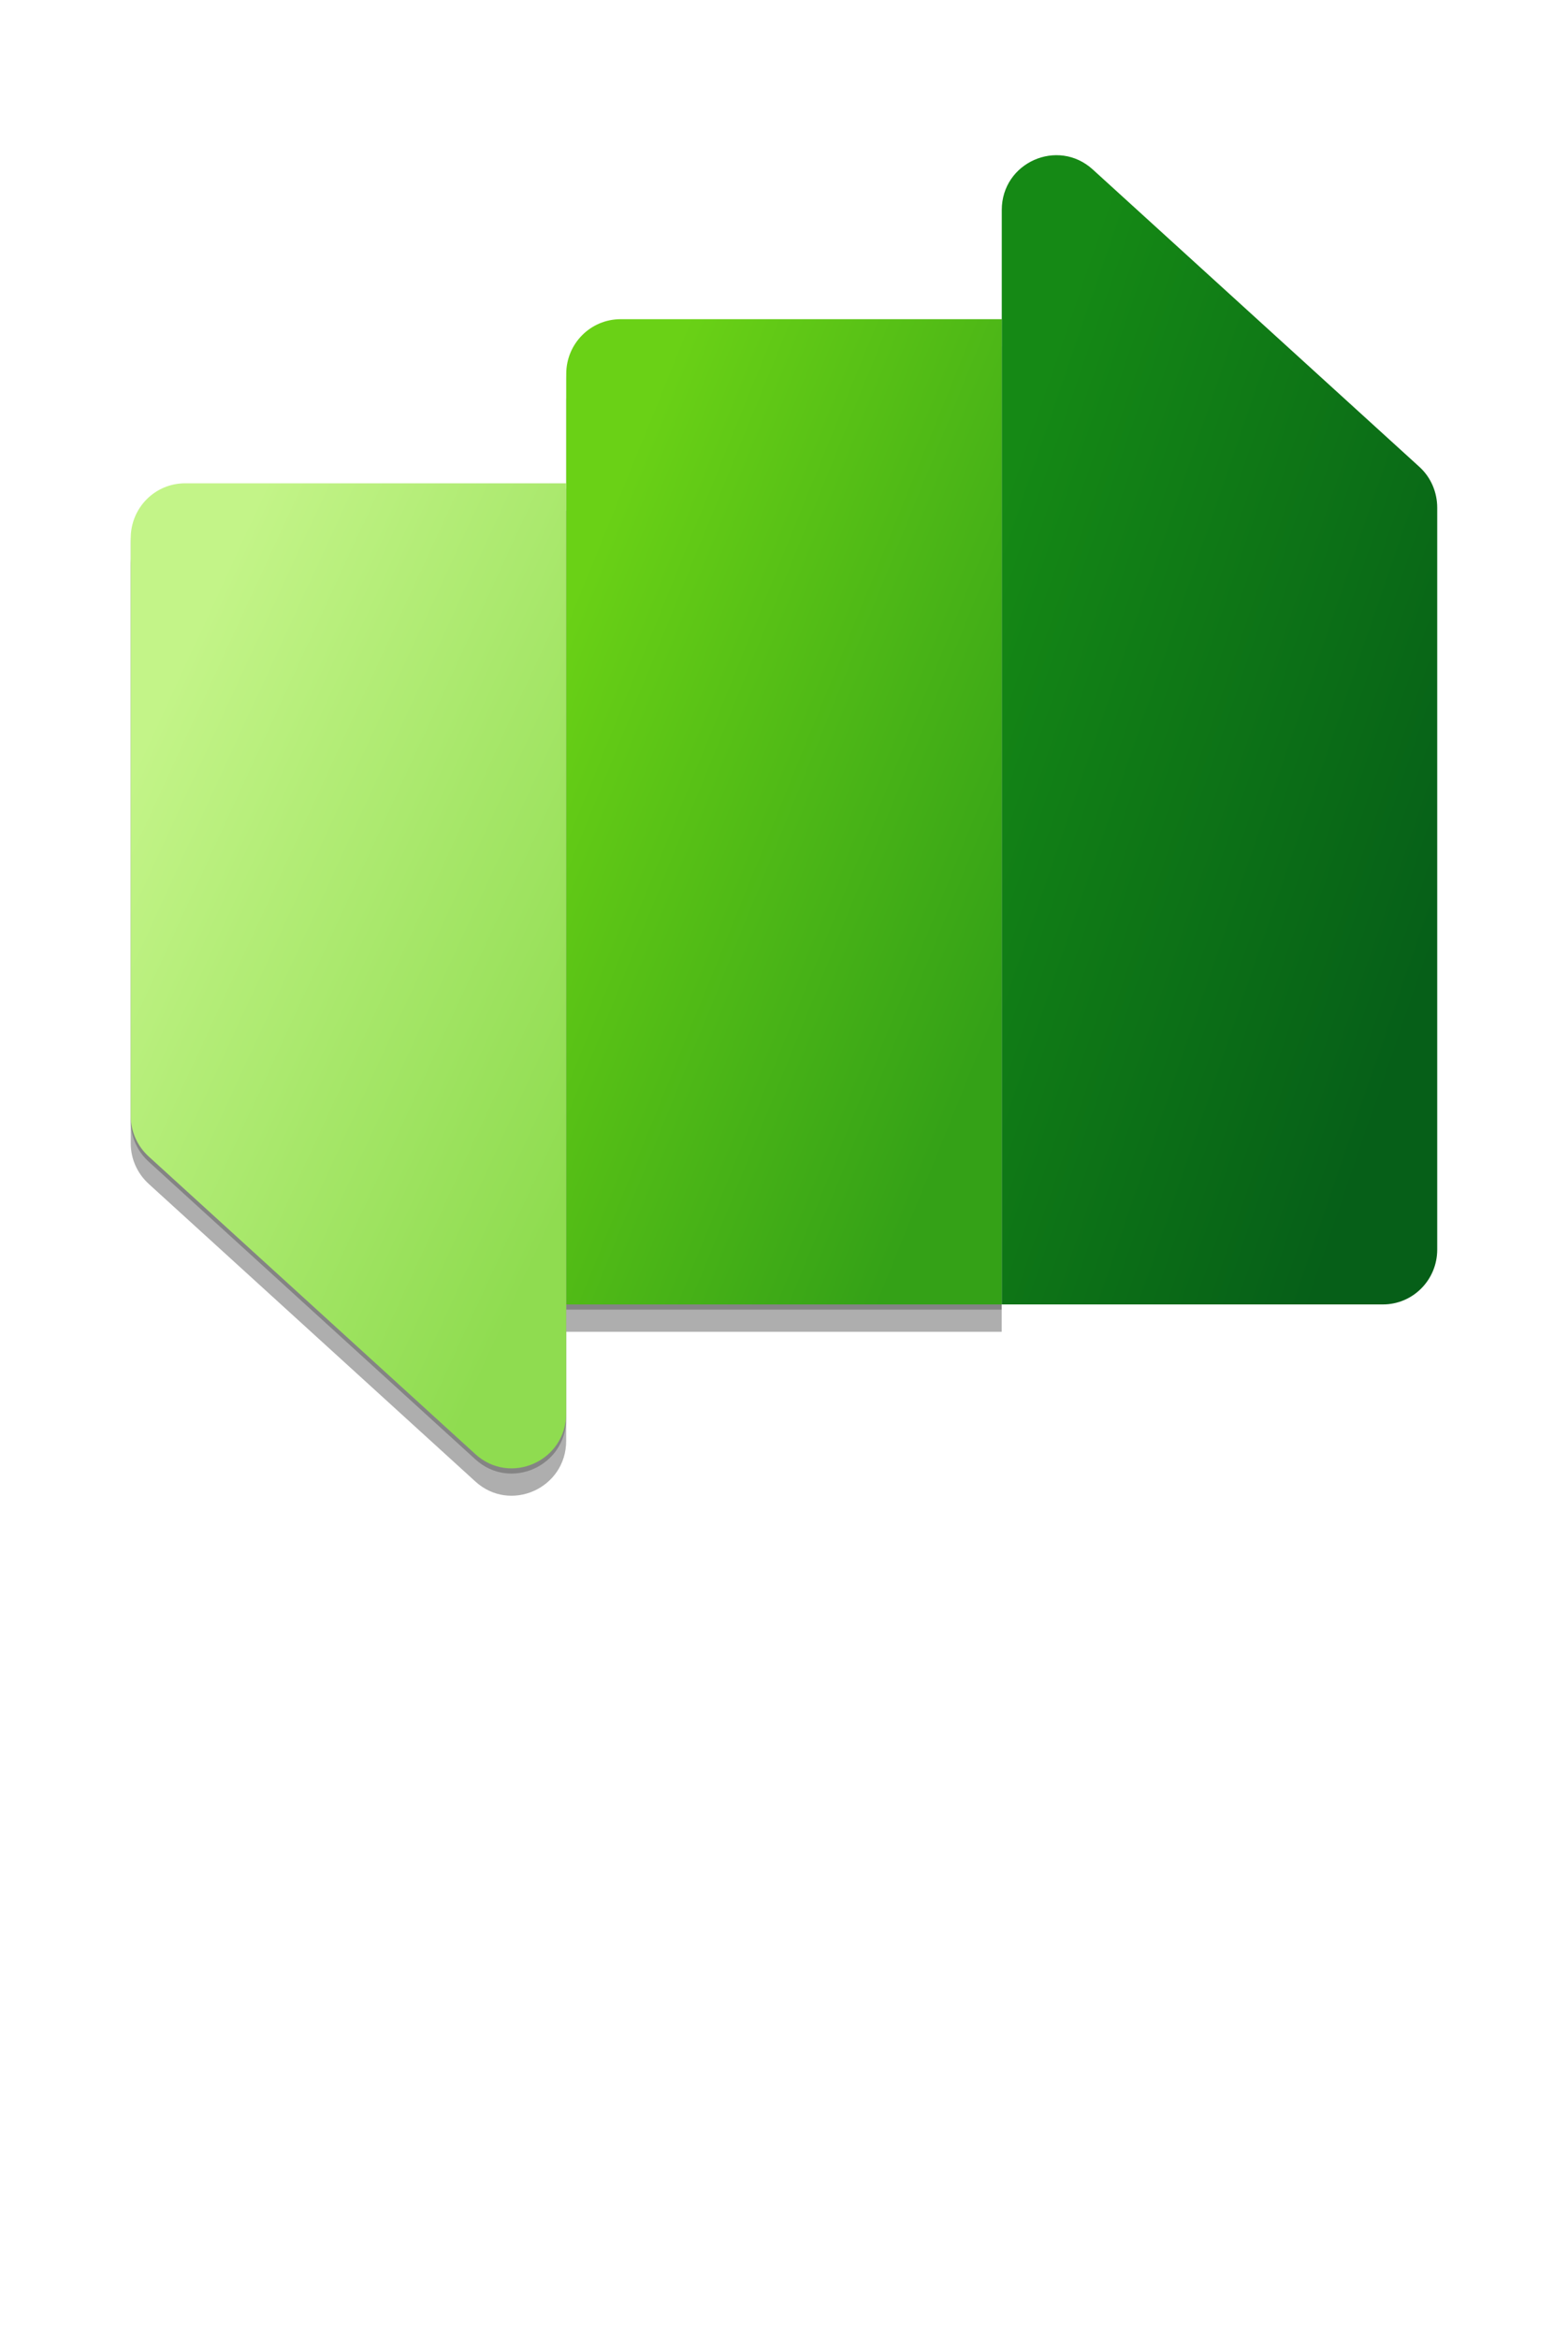 <?xml version="1.0" encoding="UTF-8" standalone="no"?>
<!DOCTYPE svg PUBLIC "-//W3C//DTD SVG 1.1//EN" "http://www.w3.org/Graphics/SVG/1.1/DTD/svg11.dtd">
<!-- Generated by Microsoft Visio, SVG Export Application Customer Service Insights.svg Page-1 -->
<svg xmlns="http://www.w3.org/2000/svg" xmlns:xlink="http://www.w3.org/1999/xlink" xmlns:ev="http://www.w3.org/2001/xml-events"
		width="0.898in" height="1.339in" viewBox="0 0 64.63 96.378" xml:space="preserve" color-interpolation-filters="sRGB"
		class="st6">
	<style type="text/css">
	<![CDATA[
		.st1 {fill:url(#grad0-7);stroke:none;stroke-linecap:butt;stroke-width:0.75}
		.st2 {fill:#000000;fill-opacity:0.32;stroke:none;stroke-linecap:butt;stroke-width:0.75}
		.st3 {fill:#000000;fill-opacity:0.24;stroke:none;stroke-linecap:butt;stroke-width:0.75}
		.st4 {fill:url(#grad0-15);stroke:none;stroke-linecap:butt;stroke-width:0.75}
		.st5 {fill:url(#grad0-23);stroke:none;stroke-linecap:butt;stroke-width:0.75}
		.st6 {fill:none;fill-rule:evenodd;font-size:12px;overflow:visible;stroke-linecap:square;stroke-miterlimit:3}
	]]>
	</style>

	<defs id="Patterns_And_Gradients">
		<linearGradient id="grad0-7" x1="0" y1="0" x2="1" y2="0" gradientTransform="rotate(42.275 0.5 0.5)">
			<stop offset="0" stop-color="#158915" stop-opacity="1"/>
			<stop offset="1" stop-color="#065f18" stop-opacity="1"/>
		</linearGradient>
		<linearGradient id="grad0-15" x1="0" y1="0" x2="1" y2="0" gradientTransform="rotate(42.92 0.5 0.5)">
			<stop offset="0" stop-color="#6ad116" stop-opacity="1"/>
			<stop offset="1" stop-color="#34a117" stop-opacity="1"/>
		</linearGradient>
		<linearGradient id="grad0-23" x1="0" y1="0" x2="1" y2="0" gradientTransform="rotate(46.422 0.5 0.5)">
			<stop offset="0" stop-color="#c3f488" stop-opacity="1"/>
			<stop offset="1" stop-color="#8fdc50" stop-opacity="1"/>
		</linearGradient>
	</defs>
	<g>
		<title>Page-1</title>
		<g id="group9385-1" transform="translate(5.386,-34.016)">
			<title>Application Customer Service Insights</title>
			<g id="group9386-2">
				<title>Sheet.9386</title>
				<g id="group9387-3">
					<title>Sheet.9387</title>
					<g id="shape9388-4" transform="translate(35.906,-8.611)">
						<title>Sheet.9388</title>
						<path d="M0 51.28 C0 49.32 2.31 48.3 3.75 49.61 L17.22 61.87 C17.69 62.3 17.95 62.91 17.95 63.55 L17.95 94.12
									 C17.95 95.37 16.95 96.38 15.71 96.38 L0 96.38 L0 51.28 Z" class="st1"/>
					</g>
					<g id="shape9389-8" transform="translate(17.953,-7.483)">
						<title>Sheet.9389</title>
						<path d="M0 58.03 C0 56.79 1 55.78 2.24 55.78 L17.95 55.78 L17.95 96.38 L0 96.38 L0 58.03 Z" class="st2"/>
					</g>
					<g id="shape9390-10" transform="translate(17.953,-8.397)">
						<title>Sheet.9390</title>
						<path d="M0 58.03 C0 56.79 1 55.78 2.24 55.78 L17.95 55.78 L17.95 96.38 L0 96.38 L0 58.03 Z" class="st3"/>
					</g>
					<g id="shape9391-12" transform="translate(17.953,-8.611)">
						<title>Sheet.9391</title>
						<path d="M0 58.03 C0 56.79 1 55.78 2.24 55.78 L17.95 55.78 L17.95 96.38 L0 96.38 L0 58.03 Z" class="st4"/>
					</g>
					<g id="shape9392-16">
						<title>Sheet.9392</title>
						<path d="M0 57.32 C0 56.07 1 55.06 2.24 55.06 L17.95 55.06 L17.95 93.39 C17.95 95.35 15.64 96.38 14.2 95.06
									 L0.74 82.8 C0.27 82.37 0 81.77 0 81.13 L0 57.32 Z" class="st2"/>
					</g>
					<g id="shape9393-18" transform="translate(2.73781E-13,-0.913)">
						<title>Sheet.9393</title>
						<path d="M0 57.32 C0 56.07 1 55.06 2.24 55.06 L17.95 55.06 L17.95 93.39 C17.95 95.35 15.64 96.38 14.2 95.06
									 L0.74 82.8 C0.27 82.37 0 81.77 0 81.13 L0 57.32 Z" class="st3"/>
					</g>
					<g id="shape9394-20" transform="translate(2.73781E-13,-1.128)">
						<title>Sheet.9394</title>
						<path d="M0 57.32 C0 56.07 1 55.06 2.24 55.06 L17.95 55.06 L17.95 93.39 C17.95 95.35 15.64 96.38 14.2 95.06
									 L0.74 82.8 C0.27 82.37 0 81.77 0 81.13 L0 57.32 Z" class="st5"/>
					</g>
				</g>
			</g>
		</g>
	</g>
</svg>
